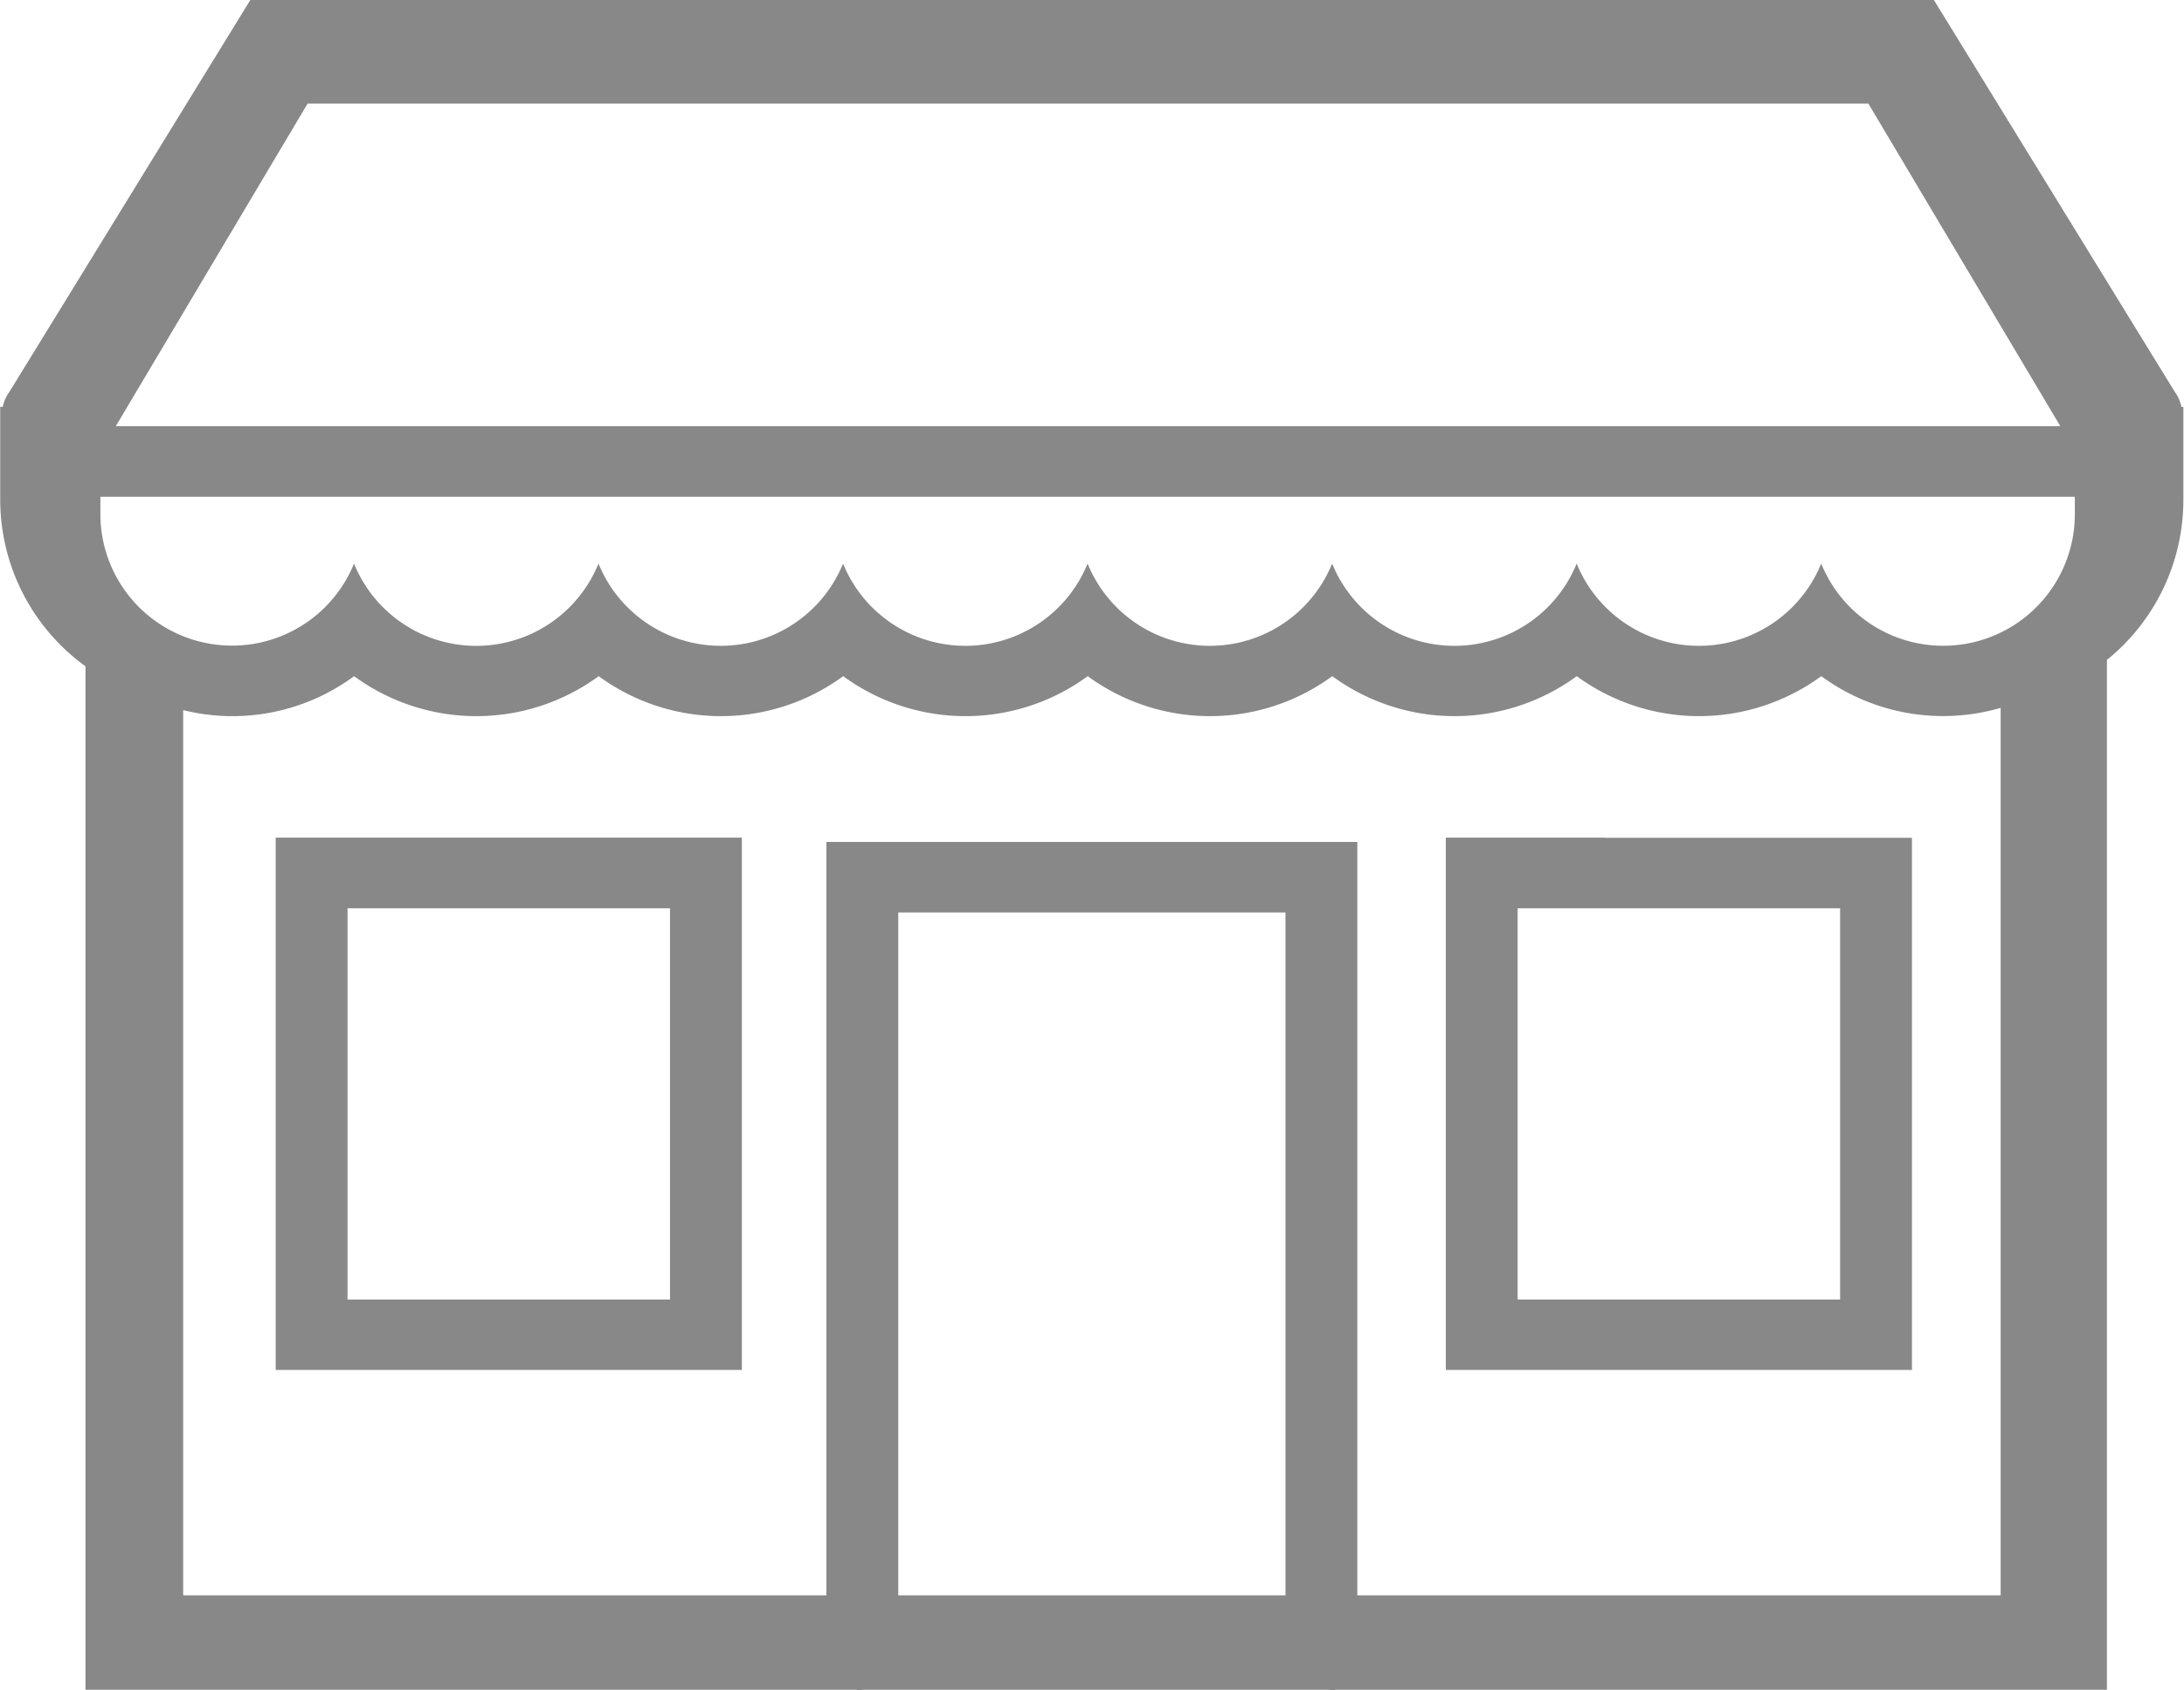 <svg xmlns="http://www.w3.org/2000/svg" width="62" height="48" viewBox="0 0 62 48">
  <defs>
    <style>
      .cls-1 {
        fill: #888;
        fill-rule: evenodd;
      }
    </style>
  </defs>
  <path id="ico-store.svg" class="cls-1" d="M99.812,822.738v29.243H77.942c-0.035,0-.07.01-0.107,0.01s-0.071-.007-0.107-0.01H64.51c-0.035,0-.07.01-0.107,0.01s-0.071-.007-0.107-0.01H42.427V822.92a5.845,5.845,0,0,1-2.421-4.721v-2.647h0.075a1.018,1.018,0,0,1,.182-0.419L47.106,804H94.9l6.843,11.134a1.026,1.026,0,0,1,.182.419h0.057V818.2A5.842,5.842,0,0,1,99.812,822.738ZM65.5,849.3H76.492V829.91H65.5V849.3Zm-20.3,0H63.46V827.908H78.532V849.3H96.795v-25.2a5.847,5.847,0,0,1-5.092-.9,5.874,5.874,0,0,1-6.941,0,5.874,5.874,0,0,1-6.941,0,5.875,5.875,0,0,1-6.942,0,5.875,5.875,0,0,1-6.942,0,5.873,5.873,0,0,1-6.941,0,5.876,5.876,0,0,1-6.943,0,5.819,5.819,0,0,1-4.853.964V849.3ZM93.04,806.942H48.732L43.288,816.1h55.2ZM98.9,818.106H42.85v0.555a3.738,3.738,0,0,0,7.2,1.342,3.745,3.745,0,0,0,6.94,0,3.748,3.748,0,0,0,6.943,0,3.747,3.747,0,0,0,6.942,0,3.747,3.747,0,0,0,6.942,0,3.747,3.747,0,0,0,6.942,0,3.747,3.747,0,0,0,6.942,0,3.737,3.737,0,0,0,7.2-1.342v-0.555Zm-44.013,9.679H61.06V842.9H47.826V827.785h7.064ZM49.866,840.9H59.02v-11.11H49.866V840.9Zm35.691-13.111h8.72V842.9H81.044V827.785h4.514ZM83.083,840.9h9.154v-11.11H83.083V840.9Z" transform="translate(-40 -804)"/>
</svg>
